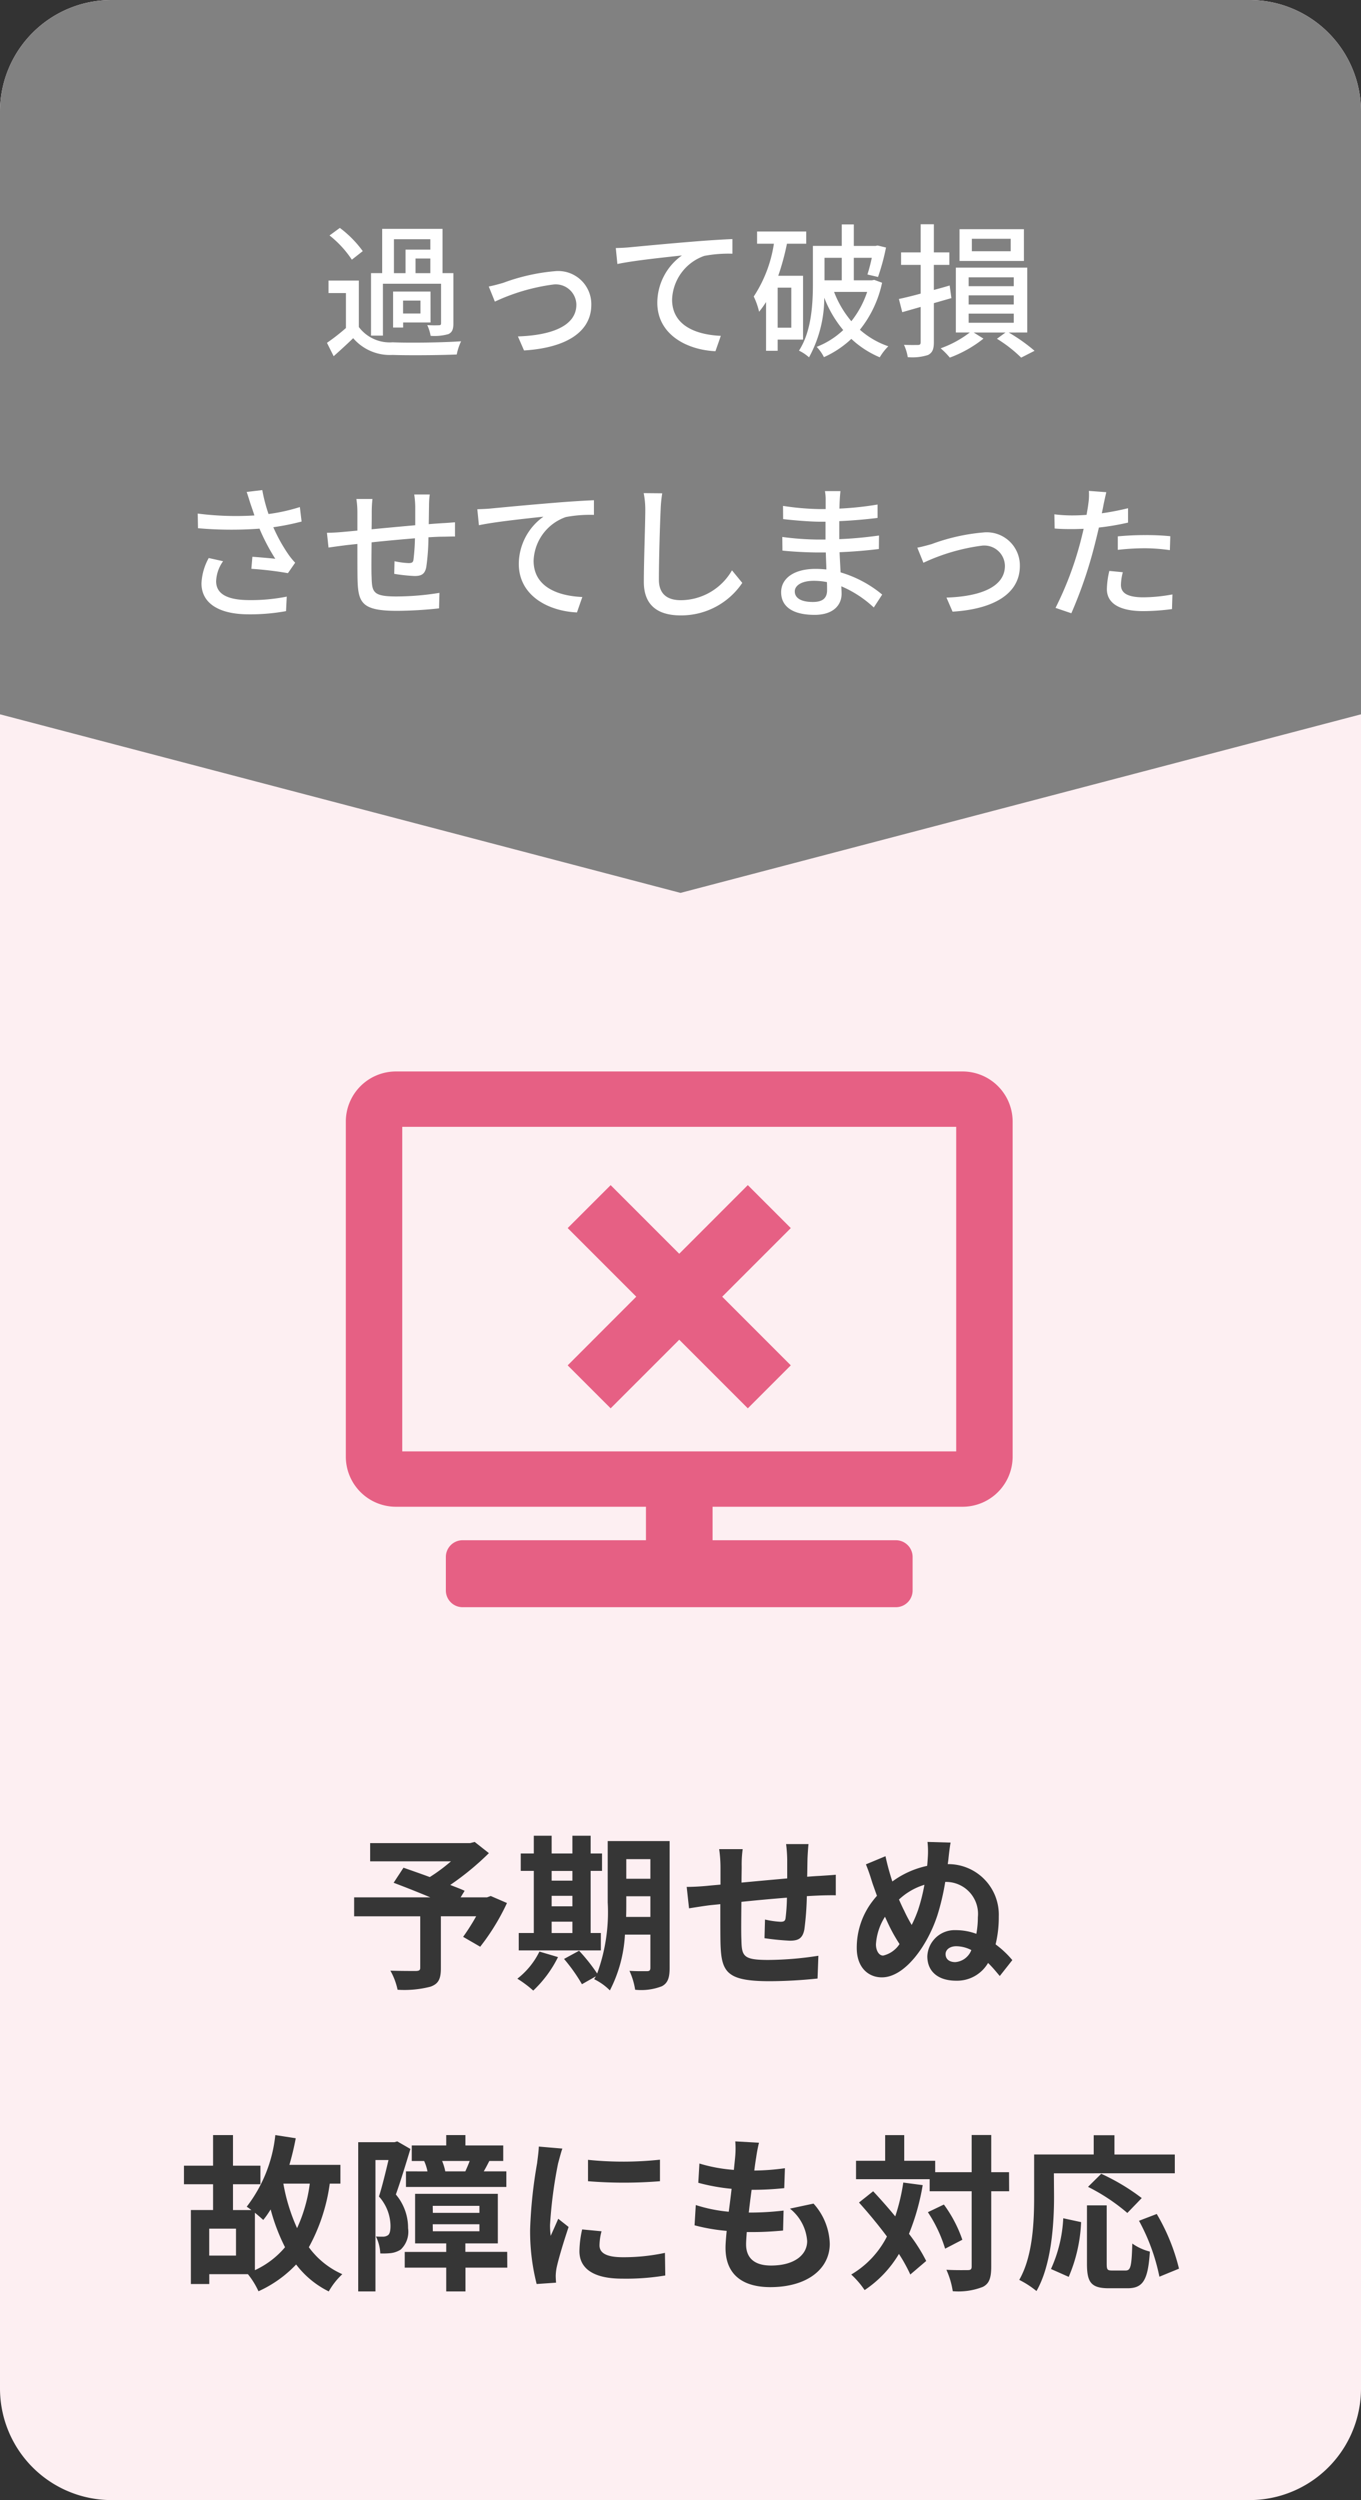<svg xmlns="http://www.w3.org/2000/svg" width="122" height="224" viewBox="0 0 122 224">
  <rect x="0" y="0" width="122" height="224" fill="#333333" stroke="none"/>
  <g id="グループ_4438" data-name="グループ 4438" transform="translate(-233 -2344)">
    <path id="パス_9089" data-name="パス 9089" d="M10,0H112a10,10,0,0,1,10,10V214a10,10,0,0,1-10,10H10A10,10,0,0,1,0,214V10A10,10,0,0,1,10,0Z" transform="translate(233 2344)" fill="#fdeff2"/>
    <path id="合体_51" data-name="合体 51" d="M2940-850v-54a10,10,0,0,1,10-10h102a10,10,0,0,1,10,10v54l-61,16Z" transform="translate(-2707 3258)" fill="#818181"/>
    <path id="パス_9090" data-name="パス 9090" d="M-25.688-9.568h3.263v.936h-2.223v2.106h-1.04Zm3.263,3.042h-1.326V-7.839h1.326Zm-4.251.949h5.213v3.549c0,.117-.052.169-.182.169A10,10,0,0,1-22.7-1.872a3.744,3.744,0,0,1,.3.962,4.581,4.581,0,0,0,1.6-.156c.351-.169.442-.455.442-.962v-4.5h-.975v-3.965h-5.408v3.965h-1v5.6h1.066Zm3.367,2.665h-1.56V-4.069h1.56Zm.9-1.963h-3.354v3.224h.9v-.455h2.457ZM-28.483-8.5a9.664,9.664,0,0,0-2.054-2.08l-.923.676a9.282,9.282,0,0,1,2,2.171Zm-.351,2.639h-2.717v1.118h1.56v3.133a17.926,17.926,0,0,1-1.7,1.326l.6,1.2C-30.459.351-29.887-.169-29.341-.7a4.332,4.332,0,0,0,3.523,1.5c1.508.052,4.264.026,5.759-.039a5.264,5.264,0,0,1,.39-1.183c-1.651.117-4.667.156-6.136.091A3.459,3.459,0,0,1-28.834-1.7Zm11.648.533.546,1.352a17.79,17.79,0,0,1,5.252-1.534A1.85,1.85,0,0,1-9.334-3.705c0,1.963-2.353,2.756-5.239,2.847L-14.027.4c3.77-.234,6.032-1.651,6.032-4.1a2.969,2.969,0,0,0-3.289-3A17.617,17.617,0,0,0-15.9-5.655C-16.3-5.538-16.809-5.4-17.186-5.33ZM-5.8-8.775l.143,1.43c1.443-.312,4.472-.624,5.785-.767A5.235,5.235,0,0,0-2.08-3.887C-2.08-1.014.585.351,3.133.468L3.614-.91C1.456-1-.754-1.794-.754-4.16A4.31,4.31,0,0,1,2.132-8.073a11.6,11.6,0,0,1,2.522-.195V-9.581c-.9.039-2.2.117-3.588.234-2.392.195-4.706.416-5.655.507C-4.836-8.814-5.291-8.788-5.8-8.775ZM9.932-1.638H8.71V-5.226H9.932ZM10.985-.572v-5.72H8.762a22.176,22.176,0,0,0,.78-2.873h1.729v-1.092H6.864v1.092H8.372A11.775,11.775,0,0,1,6.565-4.433a6.6,6.6,0,0,1,.481,1.365,8.734,8.734,0,0,0,.624-.871V.429H8.71v-1ZM14.456-7.9v2.015H12.909V-7.9Zm2.275,3.055a8.509,8.509,0,0,1-1.417,2.626,9.029,9.029,0,0,1-1.547-2.626Zm.637-1.079-.208.039H15.535V-7.9h1.612a15.246,15.246,0,0,1-.39,1.495l.949.221a19.522,19.522,0,0,0,.715-2.639l-.754-.182-.182.039h-1.95v-1.924H14.456V-8.97H11.869v3.38c0,1.794-.117,4.264-1.248,6.006a3.856,3.856,0,0,1,.9.6,11.105,11.105,0,0,0,1.365-5.343,10.33,10.33,0,0,0,1.7,2.9A7.371,7.371,0,0,1,12.207.078a3.716,3.716,0,0,1,.65.923A8.825,8.825,0,0,0,15.314-.637a8.6,8.6,0,0,0,2.548,1.651,4.785,4.785,0,0,1,.767-.988,7.549,7.549,0,0,1-2.548-1.482A10.078,10.078,0,0,0,18.07-5.668ZM29.6-8.489H26.117V-9.607H29.6Zm1.183-1.976H25.012v2.847h5.772Zm-6.5,6.175-.156-1.131c-.468.143-.949.273-1.417.4V-7.267H24.1V-8.385H22.711v-2.522H21.528v2.522H19.773v1.118h1.755v2.574c-.728.2-1.4.364-1.95.481l.3,1.183L21.528-3.5V-.338c0,.195-.078.247-.247.247s-.7.013-1.248-.013A4.135,4.135,0,0,1,20.371,1a4.577,4.577,0,0,0,1.82-.195c.39-.2.52-.52.52-1.144v-3.5ZM25.831-2.9h4.043v.819H25.831Zm0-1.638h4.043v.819H25.831Zm0-1.612h4.043v.793H25.831Zm5.252,4.94V-7.02h-6.4v5.811h1.248A9.577,9.577,0,0,1,23.322.208a7.027,7.027,0,0,1,.819.832,10.815,10.815,0,0,0,3.016-1.7l-.871-.546h2.847l-.767.559a12.127,12.127,0,0,1,2.171,1.69l1.2-.611a15.334,15.334,0,0,0-2.314-1.638ZM-38.532,14.183c.091.26.208.6.338,1a26.822,26.822,0,0,1-5.083-.169l.026,1.313a34.185,34.185,0,0,0,5.512.039,17.89,17.89,0,0,0,1.417,2.7c-.442-.052-1.365-.13-2.054-.182l-.091,1.079a31.174,31.174,0,0,1,3.276.39l.65-.936a6.158,6.158,0,0,1-.624-.767A14.486,14.486,0,0,1-36.5,16.237a22.405,22.405,0,0,0,2.535-.507l-.156-1.3a16.062,16.062,0,0,1-2.808.624,14.137,14.137,0,0,1-.559-2.145l-1.4.169C-38.753,13.468-38.623,13.9-38.532,14.183Zm-2.47,5.1-1.287-.286a5.1,5.1,0,0,0-.65,2.275c0,1.807,1.612,2.756,4.16,2.769a17.756,17.756,0,0,0,3.419-.286l.065-1.3a16.439,16.439,0,0,1-3.406.312c-1.872-.013-2.925-.52-2.925-1.69A3.29,3.29,0,0,1-41,19.279Zm18.525-5.98h-1.391a8.589,8.589,0,0,1,.091,1.066v1.69c-1.3.117-2.717.247-3.913.364.013-.624.013-1.17.013-1.534a10.27,10.27,0,0,1,.065-1.183h-1.443a7.723,7.723,0,0,1,.091,1.248v1.586c-.546.052-.975.091-1.261.117-.546.052-1.079.078-1.469.078l.143,1.326c.338-.052,1.014-.143,1.417-.195.286-.039.689-.078,1.17-.13,0,1.248,0,2.587.013,3.146.052,2.145.39,2.847,3.549,2.847a36.593,36.593,0,0,0,3.757-.221l.039-1.391a24.267,24.267,0,0,1-3.874.325c-2.119,0-2.171-.416-2.21-1.755-.026-.533-.013-1.82,0-3.094,1.209-.13,2.626-.26,3.887-.364a18.526,18.526,0,0,1-.13,1.885c-.026.286-.156.338-.455.338a7.573,7.573,0,0,1-1.248-.169l-.026,1.131a15.313,15.313,0,0,0,1.82.195c.624,0,.923-.169,1.053-.793a19.8,19.8,0,0,0,.195-2.678c.481-.026.91-.052,1.248-.052s.91-.026,1.131-.013V15.795c-.338.026-.78.065-1.118.078-.364.026-.793.052-1.235.091.013-.52.013-1.079.026-1.638A7.725,7.725,0,0,1-22.477,13.3Zm4.264,1.326.143,1.43c1.443-.312,4.472-.624,5.785-.767a5.235,5.235,0,0,0-2.21,4.225c0,2.873,2.665,4.238,5.213,4.355L-8.8,22.49c-2.158-.091-4.368-.884-4.368-3.25a4.31,4.31,0,0,1,2.886-3.913,11.6,11.6,0,0,1,2.522-.195V13.819c-.9.039-2.2.117-3.588.234-2.392.195-4.706.416-5.655.507C-17.251,14.586-17.706,14.612-18.213,14.625Zm16.575-1.43L-3.3,13.182a7.523,7.523,0,0,1,.143,1.508c0,1.248-.13,4.6-.13,6.448,0,2.158,1.326,3,3.3,3a6.6,6.6,0,0,0,5.525-2.912L4.615,20.1A5.327,5.327,0,0,1,.039,22.776c-1.131,0-1.976-.468-1.976-1.846,0-1.794.091-4.8.156-6.24A11.857,11.857,0,0,1-1.638,13.195Zm11.882,8.788c0-.52.6-.949,1.7-.949a5.889,5.889,0,0,1,1.183.117c.013.286.013.546.013.728,0,.832-.559,1.053-1.287,1.053C10.738,22.932,10.244,22.542,10.244,21.983ZM14.339,13H12.948a4.266,4.266,0,0,1,.065.819v.793h-.559a23.554,23.554,0,0,1-3.263-.286L9.2,15.509c.845.1,2.405.234,3.263.234H13v1.6h-.663a25.415,25.415,0,0,1-3.211-.234l.013,1.222c.9.1,2.34.169,3.172.169h.715c.013.481.039,1.014.052,1.521-.312-.026-.624-.052-.962-.052-1.937,0-3.094.845-3.094,2.093,0,1.3,1.053,2.028,3,2.028,1.7,0,2.418-.9,2.418-1.885,0-.182-.013-.4-.026-.676a10,10,0,0,1,2.912,1.9l.754-1.157a10.438,10.438,0,0,0-3.731-1.989c-.026-.585-.065-1.209-.091-1.807,1.248-.052,2.327-.143,3.523-.286l.013-1.209c-1.131.156-2.275.273-3.562.325V15.691c1.261-.052,2.47-.169,3.432-.286v-1.2a28.564,28.564,0,0,1-3.419.364c.013-.286.013-.533.026-.689C14.287,13.52,14.313,13.234,14.339,13Zm6.89,5.07.546,1.352a17.79,17.79,0,0,1,5.252-1.534,1.85,1.85,0,0,1,2.054,1.807c0,1.963-2.353,2.756-5.239,2.847l.546,1.261c3.77-.234,6.032-1.651,6.032-4.095a2.969,2.969,0,0,0-3.289-3,17.617,17.617,0,0,0-4.615,1.04C22.113,17.862,21.606,18,21.229,18.07Zm18.421,2.2-1.209-.117a7.64,7.64,0,0,0-.221,1.625c0,1.287,1.144,1.976,3.263,1.976a20.073,20.073,0,0,0,2.574-.182l.039-1.313a14.691,14.691,0,0,1-2.6.26c-1.664,0-2.015-.533-2.015-1.118A4.773,4.773,0,0,1,39.65,20.267ZM38.168,13.1l-1.56-.117a5.318,5.318,0,0,1-.052,1.17c-.026.247-.091.585-.156.975-.455.039-.9.052-1.3.052a12.25,12.25,0,0,1-1.586-.1l.026,1.274c.468.039.949.052,1.547.052.325,0,.676-.013,1.053-.026-.1.429-.208.858-.312,1.261a30.068,30.068,0,0,1-2.21,5.824l1.417.481a39.271,39.271,0,0,0,2.054-5.98c.143-.546.286-1.144.416-1.7a23.294,23.294,0,0,0,2.613-.442V14.534a22.811,22.811,0,0,1-2.353.455c.065-.286.117-.546.156-.767C37.973,13.962,38.09,13.429,38.168,13.1ZM39.2,17.056v1.209a21.878,21.878,0,0,1,2.457-.143,16.428,16.428,0,0,1,2.21.169l.039-1.248a22.034,22.034,0,0,0-2.275-.1C40.794,16.939,39.9,16.991,39.2,17.056Z" transform="translate(294 2375)" fill="#fff"/>
    <path id="パス_9091" data-name="パス 9091" d="M-17.01-7.125l-.33.12h-2.37l.36-.585c-.345-.165-.8-.33-1.29-.525a24.731,24.731,0,0,0,3.465-2.85L-18.45-11.97l-.4.105h-8.97v1.635h7.245a15.613,15.613,0,0,1-1.9,1.41c-.84-.315-1.68-.6-2.355-.84l-.885,1.35c.96.36,2.175.84,3.285,1.305h-6.825v1.7h5.925v4.6c0,.225-.09.285-.375.3-.3,0-1.41,0-2.3-.03a6.075,6.075,0,0,1,.645,1.71A9.372,9.372,0,0,0-22.41,1c.72-.255.93-.7.93-1.65V-5.31h3.165a18.96,18.96,0,0,1-1.17,1.845l1.53.885a19.98,19.98,0,0,0,2.4-3.915Zm5.46,2.3h1.86v1.02h-1.86Zm1.86-4.545v.87h-1.86v-.87ZM-11.55-7.14h1.86V-6.2h-1.86Zm4.41,3.33h-.915V-9.375h1.02v-1.56h-1.02v-1.59H-9.69v1.59h-1.86v-1.59h-1.6v1.59h-1.17v1.56h1.17V-3.81h-1.35v1.56H-7.14Zm-5.505,1.665a6.94,6.94,0,0,1-1.98,2.43A10.069,10.069,0,0,1-13.2,1.35a10.552,10.552,0,0,0,2.22-3Zm7.77-3.105c.015-.465.015-.9.015-1.29V-7.1H-2.7V-5.25ZM-2.7-10.425V-8.67H-4.86v-1.755Zm1.725-1.62h-5.55v5.5A15.974,15.974,0,0,1-7.47-.18,16.342,16.342,0,0,0-9.09-2.22l-1.35.735A14.913,14.913,0,0,1-8.835.78L-7.59.075c-.045.09-.105.165-.15.255A5.153,5.153,0,0,1-6.33,1.335a12.311,12.311,0,0,0,1.35-5H-2.7V-.705c0,.24-.075.315-.3.315-.21,0-.93.015-1.575-.03a6.463,6.463,0,0,1,.51,1.695A5.155,5.155,0,0,0-1.665.96c.525-.285.69-.75.69-1.635Zm12.45.27H9.465a12.619,12.619,0,0,1,.1,1.38V-8.7c-1.365.12-2.82.255-4.095.375,0-.585.015-1.1.015-1.44a9.936,9.936,0,0,1,.09-1.56H3.465a11.586,11.586,0,0,1,.12,1.665v1.515c-.48.045-.87.075-1.14.105-.765.075-1.455.1-1.89.1l.21,1.92c.39-.06,1.32-.21,1.8-.27.255-.03.6-.06,1.005-.105,0,1.4,0,2.85.015,3.5C3.66-.3,4.125.51,8.01.51A42.434,42.434,0,0,0,12.285.27l.075-2.04a30.22,30.22,0,0,1-4.485.375c-2.25,0-2.385-.33-2.415-1.8-.03-.645-.015-2.025,0-3.405,1.275-.135,2.745-.27,4.08-.375A16.527,16.527,0,0,1,9.42-5.16c-.03.285-.165.345-.465.345a7.947,7.947,0,0,1-1.38-.2L7.53-3.345A22.7,22.7,0,0,0,9.8-3.12c.765,0,1.14-.2,1.3-.99a26.316,26.316,0,0,0,.225-3c.435-.03.825-.045,1.155-.06.39-.015,1.185-.03,1.44-.015V-9.03c-.435.045-1.02.075-1.44.105-.345.015-.72.045-1.125.075.015-.495.015-1.035.03-1.62C11.4-10.875,11.445-11.535,11.475-11.775ZM23.76-1.92c0-.375.36-.705.96-.705a3.005,3.005,0,0,1,1.35.345A1.677,1.677,0,0,1,24.63-1.2C24.075-1.2,23.76-1.485,23.76-1.92Zm.45-9.99-2.07-.06a7.635,7.635,0,0,1,.03,1.35c-.015.24-.03.51-.06.795a8.139,8.139,0,0,0-3.12,1.4,22.155,22.155,0,0,1-.615-2.265L16.62-9.96c.36.885.435,1.23.615,1.77.12.33.24.675.375,1.05-.165.18-.315.375-.465.57A6.834,6.834,0,0,0,15.8-2.46c0,1.725,1.02,2.625,2.25,2.625,2.07,0,4.095-2.85,4.98-5.565a21.228,21.228,0,0,0,.7-2.985A2.865,2.865,0,0,1,26.655-5.22a8.162,8.162,0,0,1-.135,1.485,5.323,5.323,0,0,0-1.86-.33,2.448,2.448,0,0,0-2.535,2.34c0,1.41,1.02,2.19,2.58,2.19a3.217,3.217,0,0,0,2.865-1.59c.42.4.765.84,1.05,1.17L29.745-1.38a8.538,8.538,0,0,0-1.5-1.41,10.127,10.127,0,0,0,.285-2.49,4.528,4.528,0,0,0-4.575-4.7c.03-.195.06-.39.075-.585C24.06-10.83,24.12-11.4,24.21-11.91ZM17.52-2.79a5.189,5.189,0,0,1,.81-2.475c.165.36.315.69.465.99a14.624,14.624,0,0,0,.84,1.455,2.416,2.416,0,0,1-1.47,1.035C17.775-1.785,17.52-2.25,17.52-2.79Zm2.5-3.075c-.135-.27-.285-.6-.435-.945a5.82,5.82,0,0,1,2.28-1.32,16.658,16.658,0,0,1-.57,2.265,11.9,11.9,0,0,1-.57,1.335A13.531,13.531,0,0,1,20.025-5.865Zm-58.17,27.12c.3.24.585.5.75.645a8.018,8.018,0,0,0,.66-.945,17.322,17.322,0,0,0,1.29,3.39,7.825,7.825,0,0,1-2.7,2.055Zm-1.695,3.84h-2.4V22.68h2.4Zm6.615-6.45a13.757,13.757,0,0,1-1.14,3.99,16.564,16.564,0,0,1-1.23-3.99Zm2.745,0v-1.68h-4.575a24.045,24.045,0,0,0,.57-2.385l-1.83-.285a12.664,12.664,0,0,1-2.565,6.42,4.608,4.608,0,0,1,.42.3h-1.65V18.7h2.46V17.04h-2.46V14.295H-41.9V17.04h-2.61V18.7h2.61v2.31H-43.89v6.63h1.65V26.76h3.465a7.291,7.291,0,0,1,.945,1.53,10.707,10.707,0,0,0,3.375-2.4,8.248,8.248,0,0,0,2.925,2.415,6.433,6.433,0,0,1,1.215-1.545,7.427,7.427,0,0,1-3-2.415,16.434,16.434,0,0,0,1.875-5.7Zm9.4-1.1a4.906,4.906,0,0,0-.285-.93h2.475c-.12.315-.27.66-.39.93Zm-3.525,0v1.4h9v-1.4h-2.025c.15-.255.315-.57.5-.93h1.245V15.225h-3.39v-.93H-21v.93h-3.09V16.62h1.11a4.2,4.2,0,0,1,.3.93Zm-.78-2.685-.255.075H-28.89V28.305h1.545V16.53h1.17c-.24,1.02-.555,2.325-.855,3.27a4.015,4.015,0,0,1,1.035,2.625c0,.42-.06.72-.225.84a.777.777,0,0,1-.42.135c-.195,0-.39,0-.66-.015a3.782,3.782,0,0,1,.39,1.515,6.413,6.413,0,0,0,.96-.03,2.142,2.142,0,0,0,.87-.315,2.2,2.2,0,0,0,.66-1.92,4.618,4.618,0,0,0-1.095-3.015c.42-1.17.915-2.805,1.305-4.08Zm3.18,7.425h4.185v.63H-22.2Zm0-1.65h4.185v.63H-22.2Zm6.675,4.125h-3.75V24h2.91V19.56H-23.79V24H-21v.765h-3.72v1.41H-21v2.13h1.725v-2.13h3.75Zm7.245-8.25v1.92a40.259,40.259,0,0,0,6.45,0V16.5A30.845,30.845,0,0,1-8.28,16.515Zm1.2,6.405-1.725-.165A9.164,9.164,0,0,0-9.06,24.7c0,1.545,1.245,2.46,3.825,2.46a21.243,21.243,0,0,0,3.87-.285l-.03-2.025a17.731,17.731,0,0,1-3.765.39c-1.53,0-2.1-.4-2.1-1.065A5.091,5.091,0,0,1-7.08,22.92Zm-3.51-7.41-2.1-.18c-.015.48-.105,1.05-.15,1.47a41.827,41.827,0,0,0-.63,5.94,19.175,19.175,0,0,0,.585,4.905l1.74-.12c-.015-.21-.03-.45-.03-.615a4.526,4.526,0,0,1,.075-.7c.165-.8.66-2.43,1.08-3.675l-.93-.735c-.21.5-.45,1.02-.675,1.53a7.237,7.237,0,0,1-.06-.975,39.784,39.784,0,0,1,.72-5.505C-10.9,16.575-10.71,15.825-10.59,15.51Zm17.625-.525-2.115-.12A8.034,8.034,0,0,1,4.905,16.2c-.03.345-.075.75-.12,1.215a14.166,14.166,0,0,1-3.09-.57l-.1,1.725a17.614,17.614,0,0,0,2.985.54c-.075.675-.165,1.38-.255,2.055a13.784,13.784,0,0,1-2.955-.6L1.26,22.38a16.783,16.783,0,0,0,2.88.5c-.06.615-.105,1.155-.105,1.515,0,2.505,1.665,3.525,4.02,3.525,3.285,0,5.325-1.62,5.325-3.885a5.591,5.591,0,0,0-1.455-3.6l-2.115.45a4.092,4.092,0,0,1,1.545,2.91c0,1.23-1.14,2.19-3.24,2.19-1.47,0-2.235-.66-2.235-1.9,0-.27.03-.645.06-1.1h.6c.945,0,1.815-.06,2.655-.135L9.24,21.06a25.985,25.985,0,0,1-3.015.18H6.12c.075-.675.165-1.38.255-2.04A27.033,27.033,0,0,0,9.3,19.05l.06-1.785a21.157,21.157,0,0,1-2.745.21c.06-.495.12-.9.165-1.155A13.427,13.427,0,0,1,7.035,14.985Zm12.945,3.57a17.582,17.582,0,0,1-.72,3.03c-.66-.8-1.335-1.56-1.98-2.25L16,20.34c.825.915,1.71,1.98,2.505,3.045a8.328,8.328,0,0,1-3.2,3.405,7.821,7.821,0,0,1,1.2,1.395,10.086,10.086,0,0,0,3.075-3.24,14,14,0,0,1,1.02,1.845l1.425-1.215a14.859,14.859,0,0,0-1.545-2.43,20.5,20.5,0,0,0,1.23-4.365Zm2.205,2.655a12.5,12.5,0,0,1,1.545,3.27l1.545-.8A11.775,11.775,0,0,0,23.61,20.52Zm7.275-3.585H27.855v-3.33H26.1v3.33H22.83V16.6H20.055v-2.3h-1.71v2.3h-2.61v1.65h6.6v1.08H26.1v6.75c0,.24-.09.315-.36.315s-1.065.015-1.905-.03a7.349,7.349,0,0,1,.57,1.92,5.979,5.979,0,0,0,2.7-.39c.57-.285.75-.81.75-1.815v-6.75H29.46Zm4.02.1H44.31V16.035H38.9V14.31h-1.86v1.725h-5.34v3.78c0,2.16-.1,5.31-1.335,7.455a8.285,8.285,0,0,1,1.545,1c1.35-2.34,1.575-6.045,1.575-8.46Zm7.875,2.22a18.893,18.893,0,0,0-3.63-2.175l-1.185,1.17a17.3,17.3,0,0,1,3.525,2.34ZM34.8,27a13.813,13.813,0,0,0,1.11-4.905l-1.6-.345a12.417,12.417,0,0,1-1.1,4.545Zm3.885-.57c-.42,0-.48-.075-.48-.615v-5.22h-1.77V25.83c0,1.665.375,2.19,1.965,2.19h1.665c1.395,0,1.845-.72,2.01-3.285a4.7,4.7,0,0,1-1.575-.72c-.06,2.07-.15,2.415-.6,2.415ZM41.1,21.975a17.834,17.834,0,0,1,1.83,5.01l1.755-.72a17.871,17.871,0,0,0-1.995-4.9Z" transform="translate(294 2521)" fill="#363636"/>
    <g id="グループ_4360" data-name="グループ 4360" transform="translate(-41 113)">
      <path id="パス_8546" data-name="パス 8546" d="M189.133,79.45l6.148-6.147,6.147,6.147,3.853-3.852-6.148-6.149,6.148-6.147-3.853-3.852L195.281,65.6l-6.148-6.147L185.281,63.3l6.148,6.147L185.281,75.6Z" transform="translate(139.606 2277.732)" fill="#e66084"/>
      <path id="パス_8547" data-name="パス 8547" d="M227.687,53.848H176.88a4.492,4.492,0,0,0-4.483,4.5v30a4.491,4.491,0,0,0,4.483,4.5H199.3v3H182.858a1.5,1.5,0,0,0-1.494,1.5v3a1.5,1.5,0,0,0,1.494,1.5H221.71a1.5,1.5,0,0,0,1.494-1.5v-3a1.5,1.5,0,0,0-1.494-1.5H205.272v-3h22.415a4.491,4.491,0,0,0,4.483-4.5v-30a4.492,4.492,0,0,0-4.483-4.5m-.576,34.04H177.455V58.809h49.656Z" transform="translate(132.603 2273.152)" fill="#e66084"/>
    </g>
  </g>
</svg>
